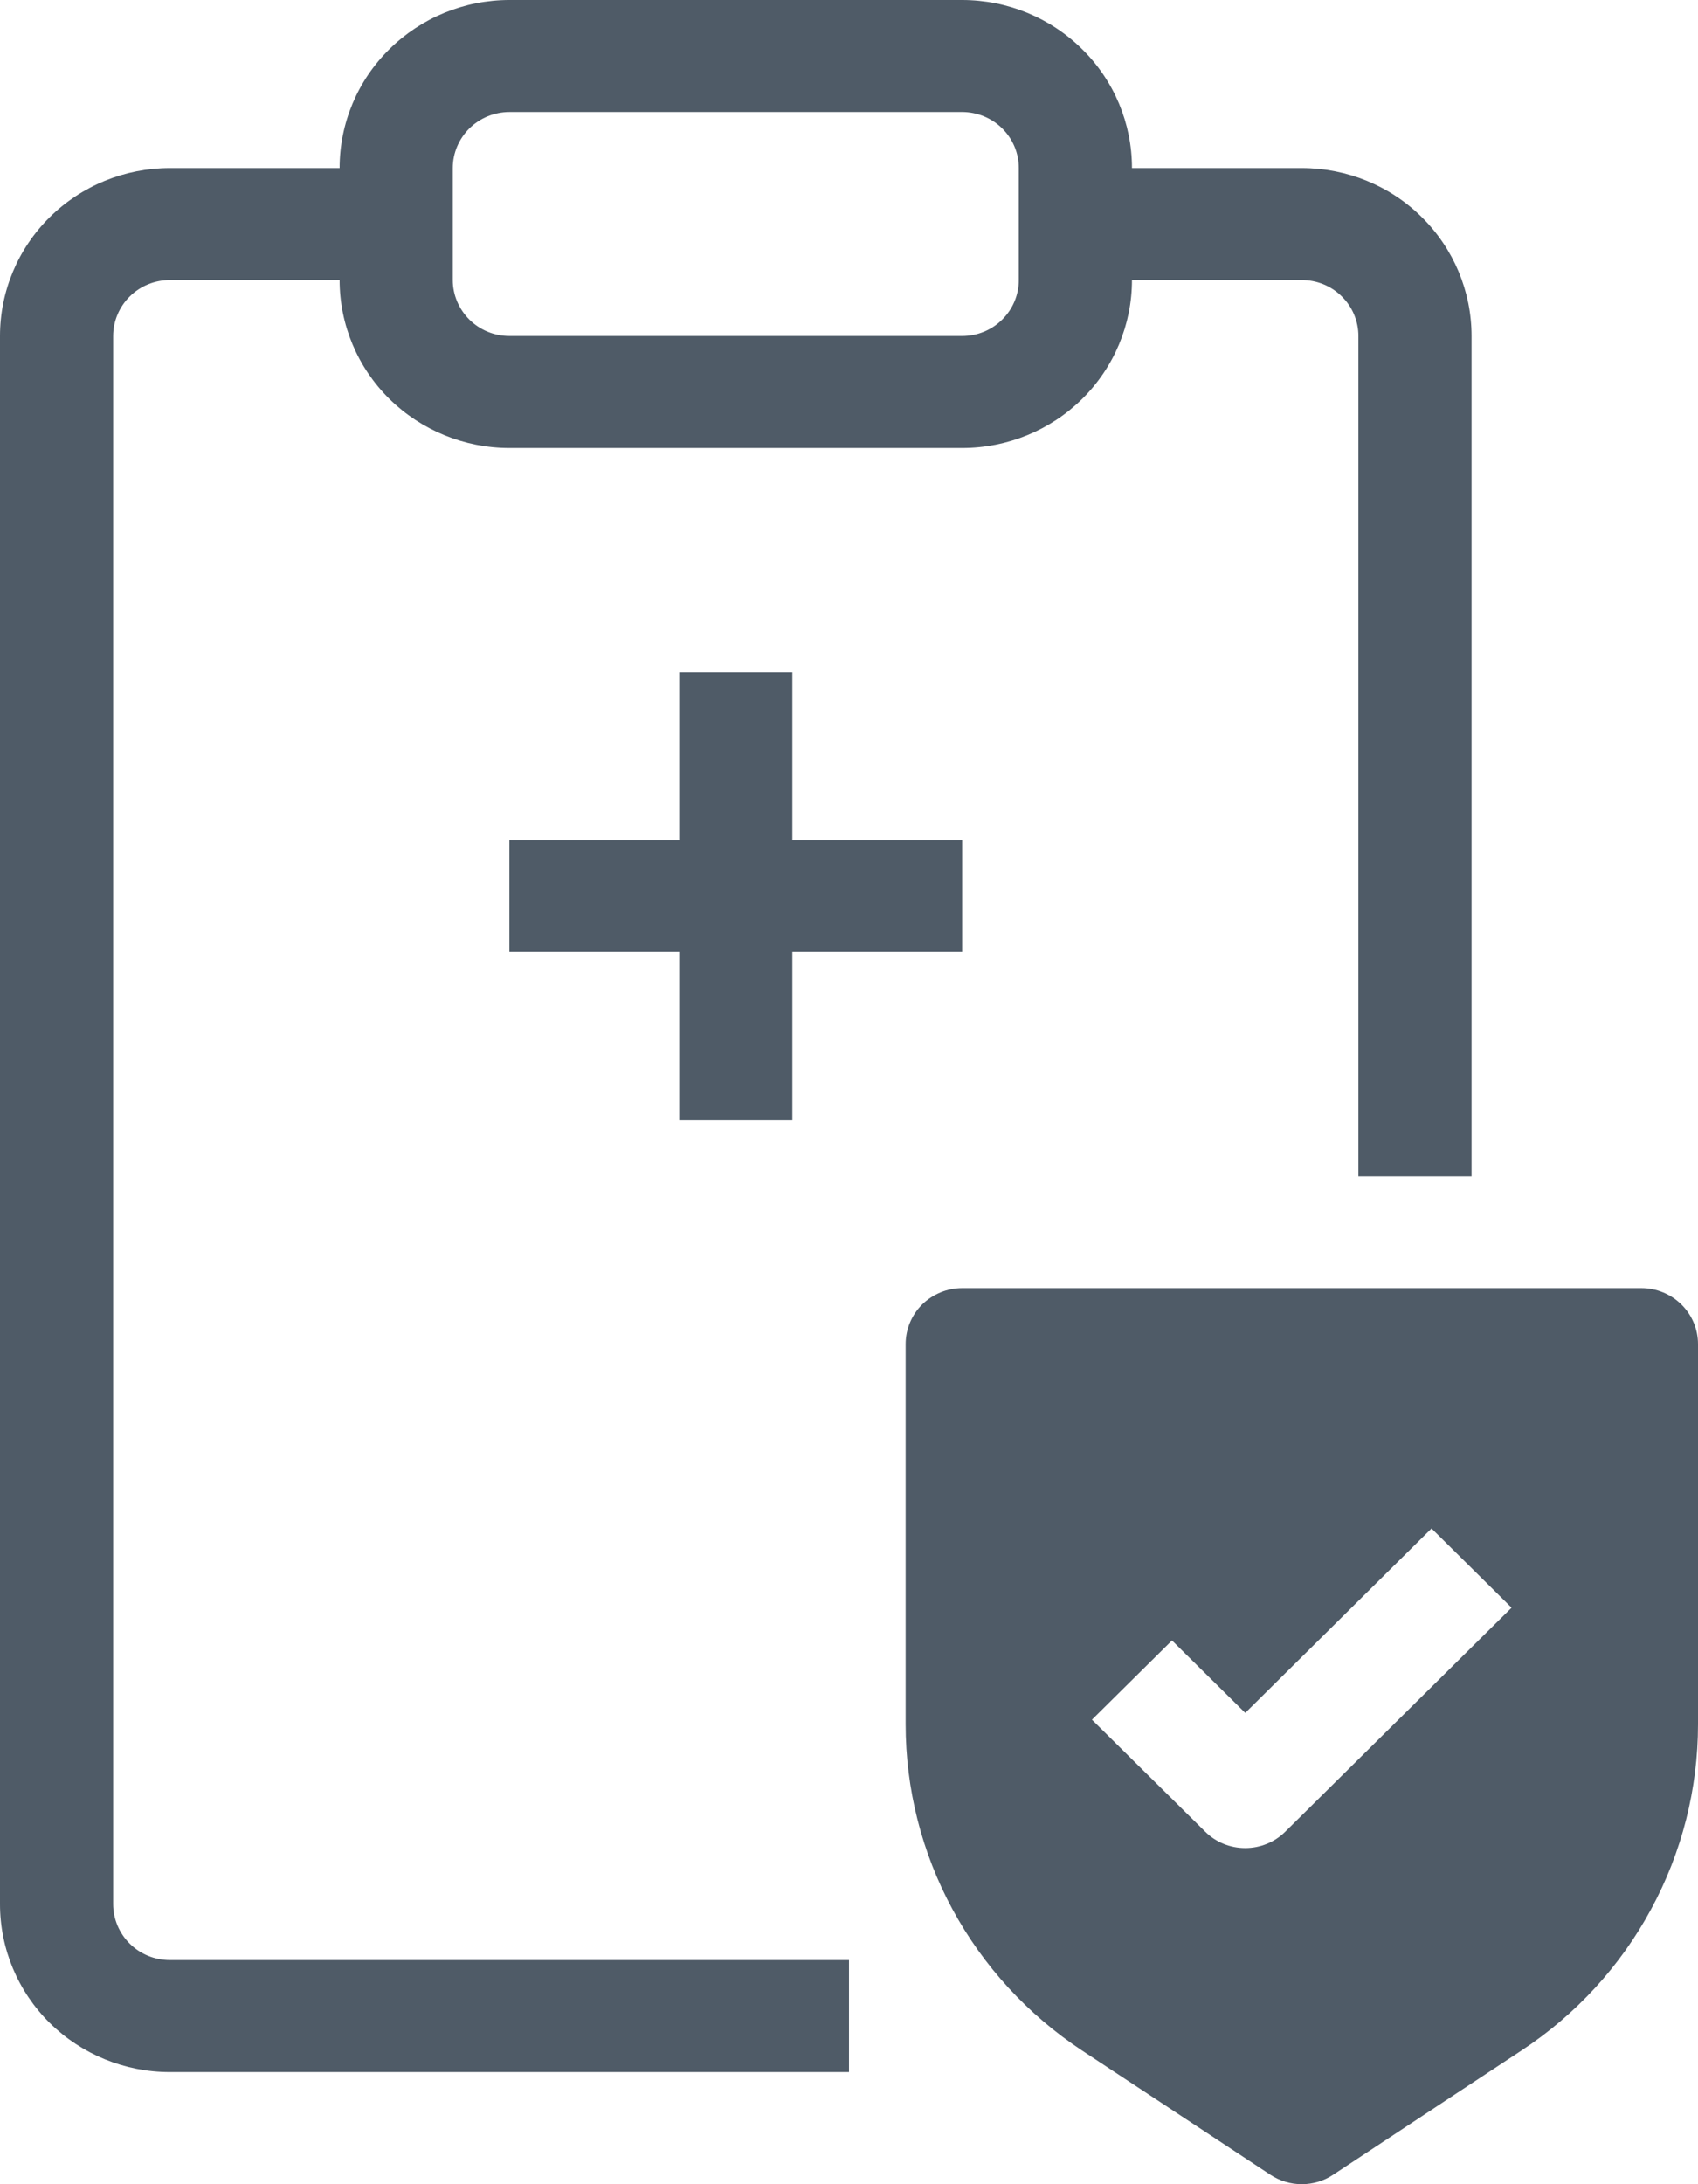 <svg width="14" height="18" viewBox="0 0 14 18" fill="none" xmlns="http://www.w3.org/2000/svg">
<path fill-rule="evenodd" clip-rule="evenodd" d="M2.8 1.385C2.8 1.017 2.947 0.665 3.21 0.406C3.473 0.146 3.829 0 4.2 0H7.933C8.305 0 8.661 0.146 8.923 0.406C9.186 0.665 9.333 1.017 9.333 1.385H10.733C11.105 1.385 11.461 1.53 11.723 1.79C11.986 2.05 12.133 2.402 12.133 2.769V9.692H11.2V2.769C11.2 2.647 11.151 2.529 11.063 2.443C10.976 2.356 10.857 2.308 10.733 2.308H9.333C9.333 2.675 9.186 3.027 8.923 3.287C8.661 3.546 8.305 3.692 7.933 3.692H4.2C3.829 3.692 3.473 3.546 3.21 3.287C2.947 3.027 2.8 2.675 2.8 2.308H1.4C1.276 2.308 1.158 2.356 1.07 2.443C0.983 2.529 0.933 2.647 0.933 2.769V15.692C0.933 15.814 0.983 15.932 1.07 16.018C1.158 16.105 1.276 16.153 1.4 16.153H7V17.076H1.4C1.029 17.076 0.673 16.93 0.41 16.671C0.147 16.411 0 16.059 0 15.692V2.769C0 2.402 0.147 2.05 0.41 1.79C0.673 1.53 1.029 1.385 1.4 1.385H2.8ZM4.2 0.923C4.076 0.923 3.958 0.972 3.87 1.058C3.783 1.145 3.733 1.262 3.733 1.385V2.308C3.733 2.43 3.783 2.547 3.87 2.634C3.958 2.721 4.076 2.769 4.2 2.769H7.933C8.057 2.769 8.176 2.721 8.263 2.634C8.351 2.547 8.4 2.43 8.4 2.308V1.385C8.4 1.262 8.351 1.145 8.263 1.058C8.176 0.972 8.057 0.923 7.933 0.923H4.2ZM5.6 5.538V6.923H4.2V7.846H5.6V9.23H6.533V7.846H7.933V6.923H6.533V5.538H5.6ZM7.933 10.615C7.81 10.615 7.691 10.664 7.603 10.75C7.516 10.837 7.467 10.954 7.467 11.077V14.21C7.467 14.742 7.599 15.265 7.853 15.734C8.107 16.203 8.474 16.603 8.921 16.898L10.474 17.922C10.551 17.973 10.641 18 10.733 18C10.825 18 10.916 17.973 10.992 17.922L12.545 16.898C12.993 16.603 13.36 16.203 13.613 15.734C13.867 15.266 14 14.742 14 14.21V11.077C14 10.954 13.951 10.837 13.863 10.75C13.776 10.664 13.657 10.615 13.533 10.615H7.933ZM12.463 13.249L10.597 15.095C10.509 15.182 10.39 15.23 10.267 15.23C10.143 15.23 10.024 15.182 9.937 15.095L9.003 14.172L9.663 13.519L10.267 14.116L11.803 12.596L12.463 13.249Z" fill="#4F5B67"/>
</svg>
